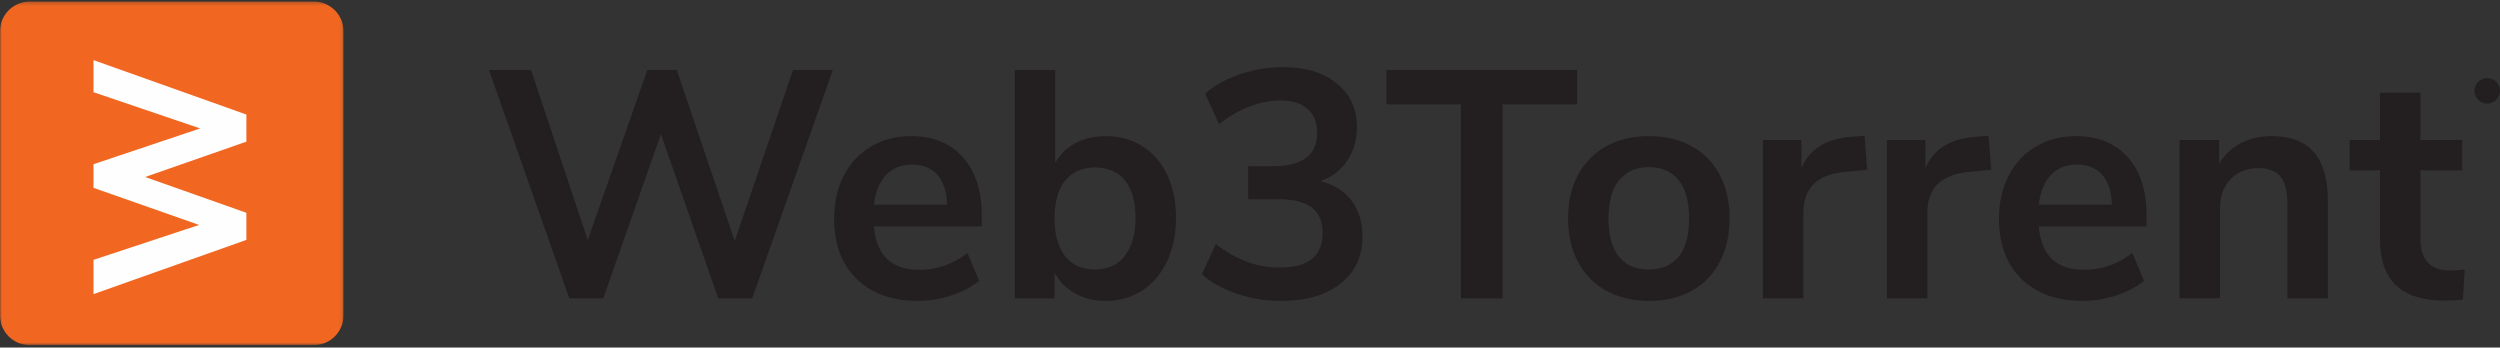 <?xml version="1.0" encoding="UTF-8"?>
<svg width="669px" height="93px" viewBox="0 0 669 93" version="1.1" xmlns="http://www.w3.org/2000/svg" xmlns:xlink="http://www.w3.org/1999/xlink">
    <rect x="0" y="0" width="669" height="93" fill="#333333" stroke="none"/>
    <!-- Generator: Sketch 58 (84663) - https://sketch.com -->
    <title>Logo</title>
    <desc>Created with Sketch.</desc>
    <defs>
        <polygon id="path-1" points="0 0.232 91.928 0.232 91.928 92.172 0 92.172"></polygon>
    </defs>
    <g id="Page-1" stroke="none" stroke-width="1" fill="none" fill-rule="evenodd">
        <g id="00.00.Logo" transform="translate(-506, -494)">
            <g id="Logo" transform="translate(506, 491)">
                <g>
                    <g id="Group-28">
                        <g id="Group-3" transform="translate(0, 3.182)">
                            <mask id="mask-2" fill="white">
                                <use xlink:href="#path-1"></use>
                            </mask>
                            <g id="Clip-2"></g>
                            <path d="M83.965,92.172 L7.959,92.172 C3.562,92.172 -0.001,88.608 -0.001,84.211 L-0.001,8.193 C-0.001,3.796 3.562,0.232 7.959,0.232 L83.965,0.232 C88.362,0.232 91.928,3.796 91.928,8.193 L91.928,84.211 C91.928,88.608 88.362,92.172 83.965,92.172" id="Fill-1" fill="#F16721" mask="url(#mask-2)"></path>
                        </g>
                        <polygon id="Fill-4" fill="#FEFEFE" points="25.022 27.675 25.022 19.086 65.93 33.653 65.93 40.907 38.832 50.363 65.93 59.942 65.93 67.197 25.022 81.705 25.022 72.536 53.28 63.192 25.022 53.268 25.022 46.943 53.57 37.367"></polygon>
                        <polygon id="Fill-6" fill="#231F20" points="212.208 21.744 222.864 21.744 201.292 82.831 192.196 82.831 176.863 38.899 161.439 82.831 152.343 82.831 130.859 21.744 142.12 21.744 157.282 67.233 173.222 21.744 181.106 21.744 196.613 67.493"></polygon>
                        <path d="M237.114,49.818 C235.353,51.665 234.271,54.321 233.868,57.789 L253.447,57.789 C253.331,54.266 252.464,51.593 250.846,49.774 C249.231,47.954 246.978,47.046 244.091,47.046 C241.2,47.046 238.879,47.968 237.114,49.818 L237.114,49.818 Z M262.717,63.593 L233.868,63.593 C234.213,67.526 235.397,70.437 237.418,72.346 C239.442,74.251 242.326,75.207 246.081,75.207 C250.76,75.207 255.034,73.701 258.904,70.697 L262.024,78.153 C260.058,79.767 257.59,81.068 254.617,82.048 C251.641,83.031 248.651,83.523 245.647,83.523 C238.718,83.523 233.243,81.56 229.229,77.63 C225.215,73.701 223.208,68.331 223.208,61.514 C223.208,57.182 224.075,53.341 225.809,49.992 C227.54,46.64 229.98,44.042 233.131,42.192 C236.278,40.345 239.845,39.42 243.831,39.42 C249.665,39.42 254.269,41.297 257.648,45.053 C261.027,48.808 262.717,53.976 262.717,60.558 L262.717,63.593 Z" id="Fill-8" fill="#231F20"></path>
                        <path d="M301.006,71.478 C302.914,69.05 303.866,65.643 303.866,61.253 C303.866,56.921 302.924,53.603 301.047,51.288 C299.173,48.981 296.5,47.823 293.033,47.823 C289.565,47.823 286.899,48.994 285.018,51.333 C283.148,53.671 282.206,57.041 282.206,61.427 C282.206,65.818 283.148,69.197 285.018,71.563 C286.899,73.936 289.565,75.117 293.033,75.117 C296.439,75.117 299.098,73.905 301.006,71.478 M305.686,42.105 C308.512,43.898 310.72,46.437 312.314,49.732 C313.898,53.023 314.693,56.867 314.693,61.253 C314.693,65.643 313.898,69.528 312.314,72.908 C310.72,76.288 308.498,78.903 305.638,80.75 C302.781,82.6 299.531,83.522 295.893,83.522 C292.831,83.522 290.101,82.859 287.708,81.528 C285.305,80.203 283.472,78.353 282.206,75.984 L282.206,82.829 L271.549,82.829 L271.549,21.746 L282.38,21.746 L282.38,46.612 C283.646,44.3 285.465,42.525 287.841,41.279 C290.206,40.04 292.893,39.419 295.893,39.419 C299.586,39.419 302.853,40.317 305.686,42.105" id="Fill-10" fill="#231F20"></path>
                        <path d="M361.691,56.706 C363.627,59.276 364.596,62.465 364.596,66.282 C364.596,71.593 362.644,75.799 358.749,78.885 C354.848,81.978 349.547,83.521 342.847,83.521 C338.747,83.521 334.805,82.886 331.027,81.616 C327.241,80.346 324.105,78.612 321.627,76.417 L325.35,68.275 C330.661,72.491 336.351,74.598 342.417,74.598 C346.284,74.598 349.175,73.833 351.08,72.3 C352.984,70.771 353.94,68.446 353.94,65.326 C353.94,62.267 352.971,59.997 351.035,58.525 C349.103,57.054 346.113,56.317 342.069,56.317 L334.013,56.317 L334.013,47.478 L340.597,47.478 C348.509,47.478 352.465,44.505 352.465,38.555 C352.465,35.779 351.612,33.642 349.912,32.14 C348.206,30.638 345.796,29.89 342.676,29.89 C339.963,29.89 337.201,30.423 334.402,31.492 C331.604,32.56 328.873,34.134 326.214,36.213 L322.493,28.068 C324.917,25.876 328.02,24.142 331.805,22.868 C335.587,21.602 339.44,20.963 343.369,20.963 C349.376,20.963 354.169,22.421 357.753,25.34 C361.333,28.255 363.122,32.198 363.122,37.165 C363.064,40.572 362.183,43.535 360.48,46.048 C358.777,48.561 356.421,50.366 353.418,51.462 C356.998,52.387 359.76,54.135 361.691,56.706" id="Fill-12" fill="#231F20"></path>
                        <polygon id="Fill-14" fill="#231F20" points="390.931 82.829 390.931 30.929 371.004 30.929 371.004 21.743 422.029 21.743 422.029 30.929 402.106 30.929 402.106 82.829"></polygon>
                        <path d="M449.233,71.651 C451.083,69.34 452.005,65.933 452.005,61.427 C452.005,56.979 451.083,53.585 449.233,51.243 C447.387,48.908 444.731,47.737 441.263,47.737 C437.799,47.737 435.126,48.908 433.249,51.243 C431.375,53.585 430.433,56.979 430.433,61.427 C430.433,65.933 431.358,69.34 433.208,71.651 C435.058,73.962 437.713,75.119 441.178,75.119 C444.7,75.119 447.387,73.962 449.233,71.651 M429.873,80.834 C426.607,79.045 424.081,76.475 422.289,73.126 C420.5,69.773 419.606,65.878 419.606,61.427 C419.606,56.979 420.5,53.094 422.289,49.775 C424.081,46.45 426.607,43.897 429.873,42.105 C433.133,40.316 436.932,39.421 441.263,39.421 C445.598,39.421 449.394,40.316 452.657,42.105 C455.92,43.897 458.432,46.45 460.193,49.775 C461.958,53.094 462.835,56.979 462.835,61.427 C462.835,65.878 461.958,69.773 460.193,73.126 C458.432,76.475 455.92,79.045 452.657,80.834 C449.394,82.626 445.598,83.524 441.263,83.524 C436.932,83.524 433.133,82.626 429.873,80.834" id="Fill-16" fill="#231F20"></path>
                        <path d="M499.655,48.431 L493.33,49.039 C486.169,49.786 482.589,53.429 482.589,59.953 L482.589,82.829 L471.759,82.829 L471.759,40.46 L482.07,40.46 L482.07,47.912 C484.265,42.826 488.798,40.057 495.672,39.593 L498.962,39.333 L499.655,48.431 Z" id="Fill-18" fill="#231F20"></path>
                        <path d="M532.835,48.431 L526.51,49.039 C519.349,49.786 515.768,53.429 515.768,59.953 L515.768,82.829 L504.938,82.829 L504.938,40.46 L515.249,40.46 L515.249,47.912 C517.444,42.826 521.977,40.057 528.851,39.593 L532.142,39.333 L532.835,48.431 Z" id="Fill-20" fill="#231F20"></path>
                        <path d="M548.821,49.818 C547.056,51.665 545.978,54.321 545.575,57.789 L565.15,57.789 C565.034,54.266 564.17,51.593 562.553,49.774 C560.935,47.954 558.685,47.046 555.794,47.046 C552.907,47.046 550.582,47.968 548.821,49.818 L548.821,49.818 Z M574.42,63.593 L545.575,63.593 C545.916,67.526 547.101,70.437 549.125,72.346 C551.145,74.251 554.033,75.207 557.788,75.207 C562.467,75.207 566.741,73.701 570.611,70.697 L573.728,78.153 C571.765,79.767 569.294,81.068 566.321,82.048 C563.348,83.031 560.358,83.523 557.354,83.523 C550.425,83.523 544.95,81.56 540.936,77.63 C536.922,73.701 534.919,68.331 534.919,61.514 C534.919,57.182 535.786,53.341 537.513,49.992 C539.247,46.64 541.687,44.042 544.838,42.192 C547.985,40.345 551.552,39.42 555.535,39.42 C561.368,39.42 565.973,41.297 569.355,45.053 C572.734,48.808 574.42,53.976 574.42,60.558 L574.42,63.593 Z" id="Fill-22" fill="#231F20"></path>
                        <path d="M619.213,43.75 C621.695,46.642 622.937,51.001 622.937,56.836 L622.937,82.828 L612.107,82.828 L612.107,57.443 C612.107,54.149 611.485,51.752 610.243,50.247 C609.004,48.748 607.052,47.997 604.396,47.997 C601.276,47.997 598.781,48.98 596.904,50.94 C595.027,52.91 594.088,55.535 594.088,58.829 L594.088,82.828 L583.258,82.828 L583.258,40.46 L593.829,40.46 L593.829,46.785 C595.269,44.416 597.208,42.597 599.635,41.323 C602.058,40.057 604.799,39.418 607.864,39.418 C612.943,39.418 616.725,40.862 619.213,43.75" id="Fill-24" fill="#231F20"></path>
                        <path d="M659.582,75.118 L659.063,83.175 C657.329,83.349 655.739,83.438 654.295,83.438 C648.346,83.438 643.956,82.065 641.13,79.317 C638.297,76.579 636.884,72.49 636.884,67.062 L636.884,48.603 L628.74,48.603 L628.74,40.461 L636.884,40.461 L636.884,27.81 L647.711,27.81 L647.711,40.461 L658.889,40.461 L658.889,48.603 L647.711,48.603 L647.711,66.887 C647.711,72.548 650.339,75.378 655.595,75.378 C656.865,75.378 658.196,75.292 659.582,75.118" id="Fill-26" fill="#231F20"></path>
                    </g>
                    <ellipse id="Oval" fill="#231F20" cx="665.587" cy="27.31" rx="3.413" ry="3.414"></ellipse>
                </g>
            </g>
        </g>
    </g>
</svg>